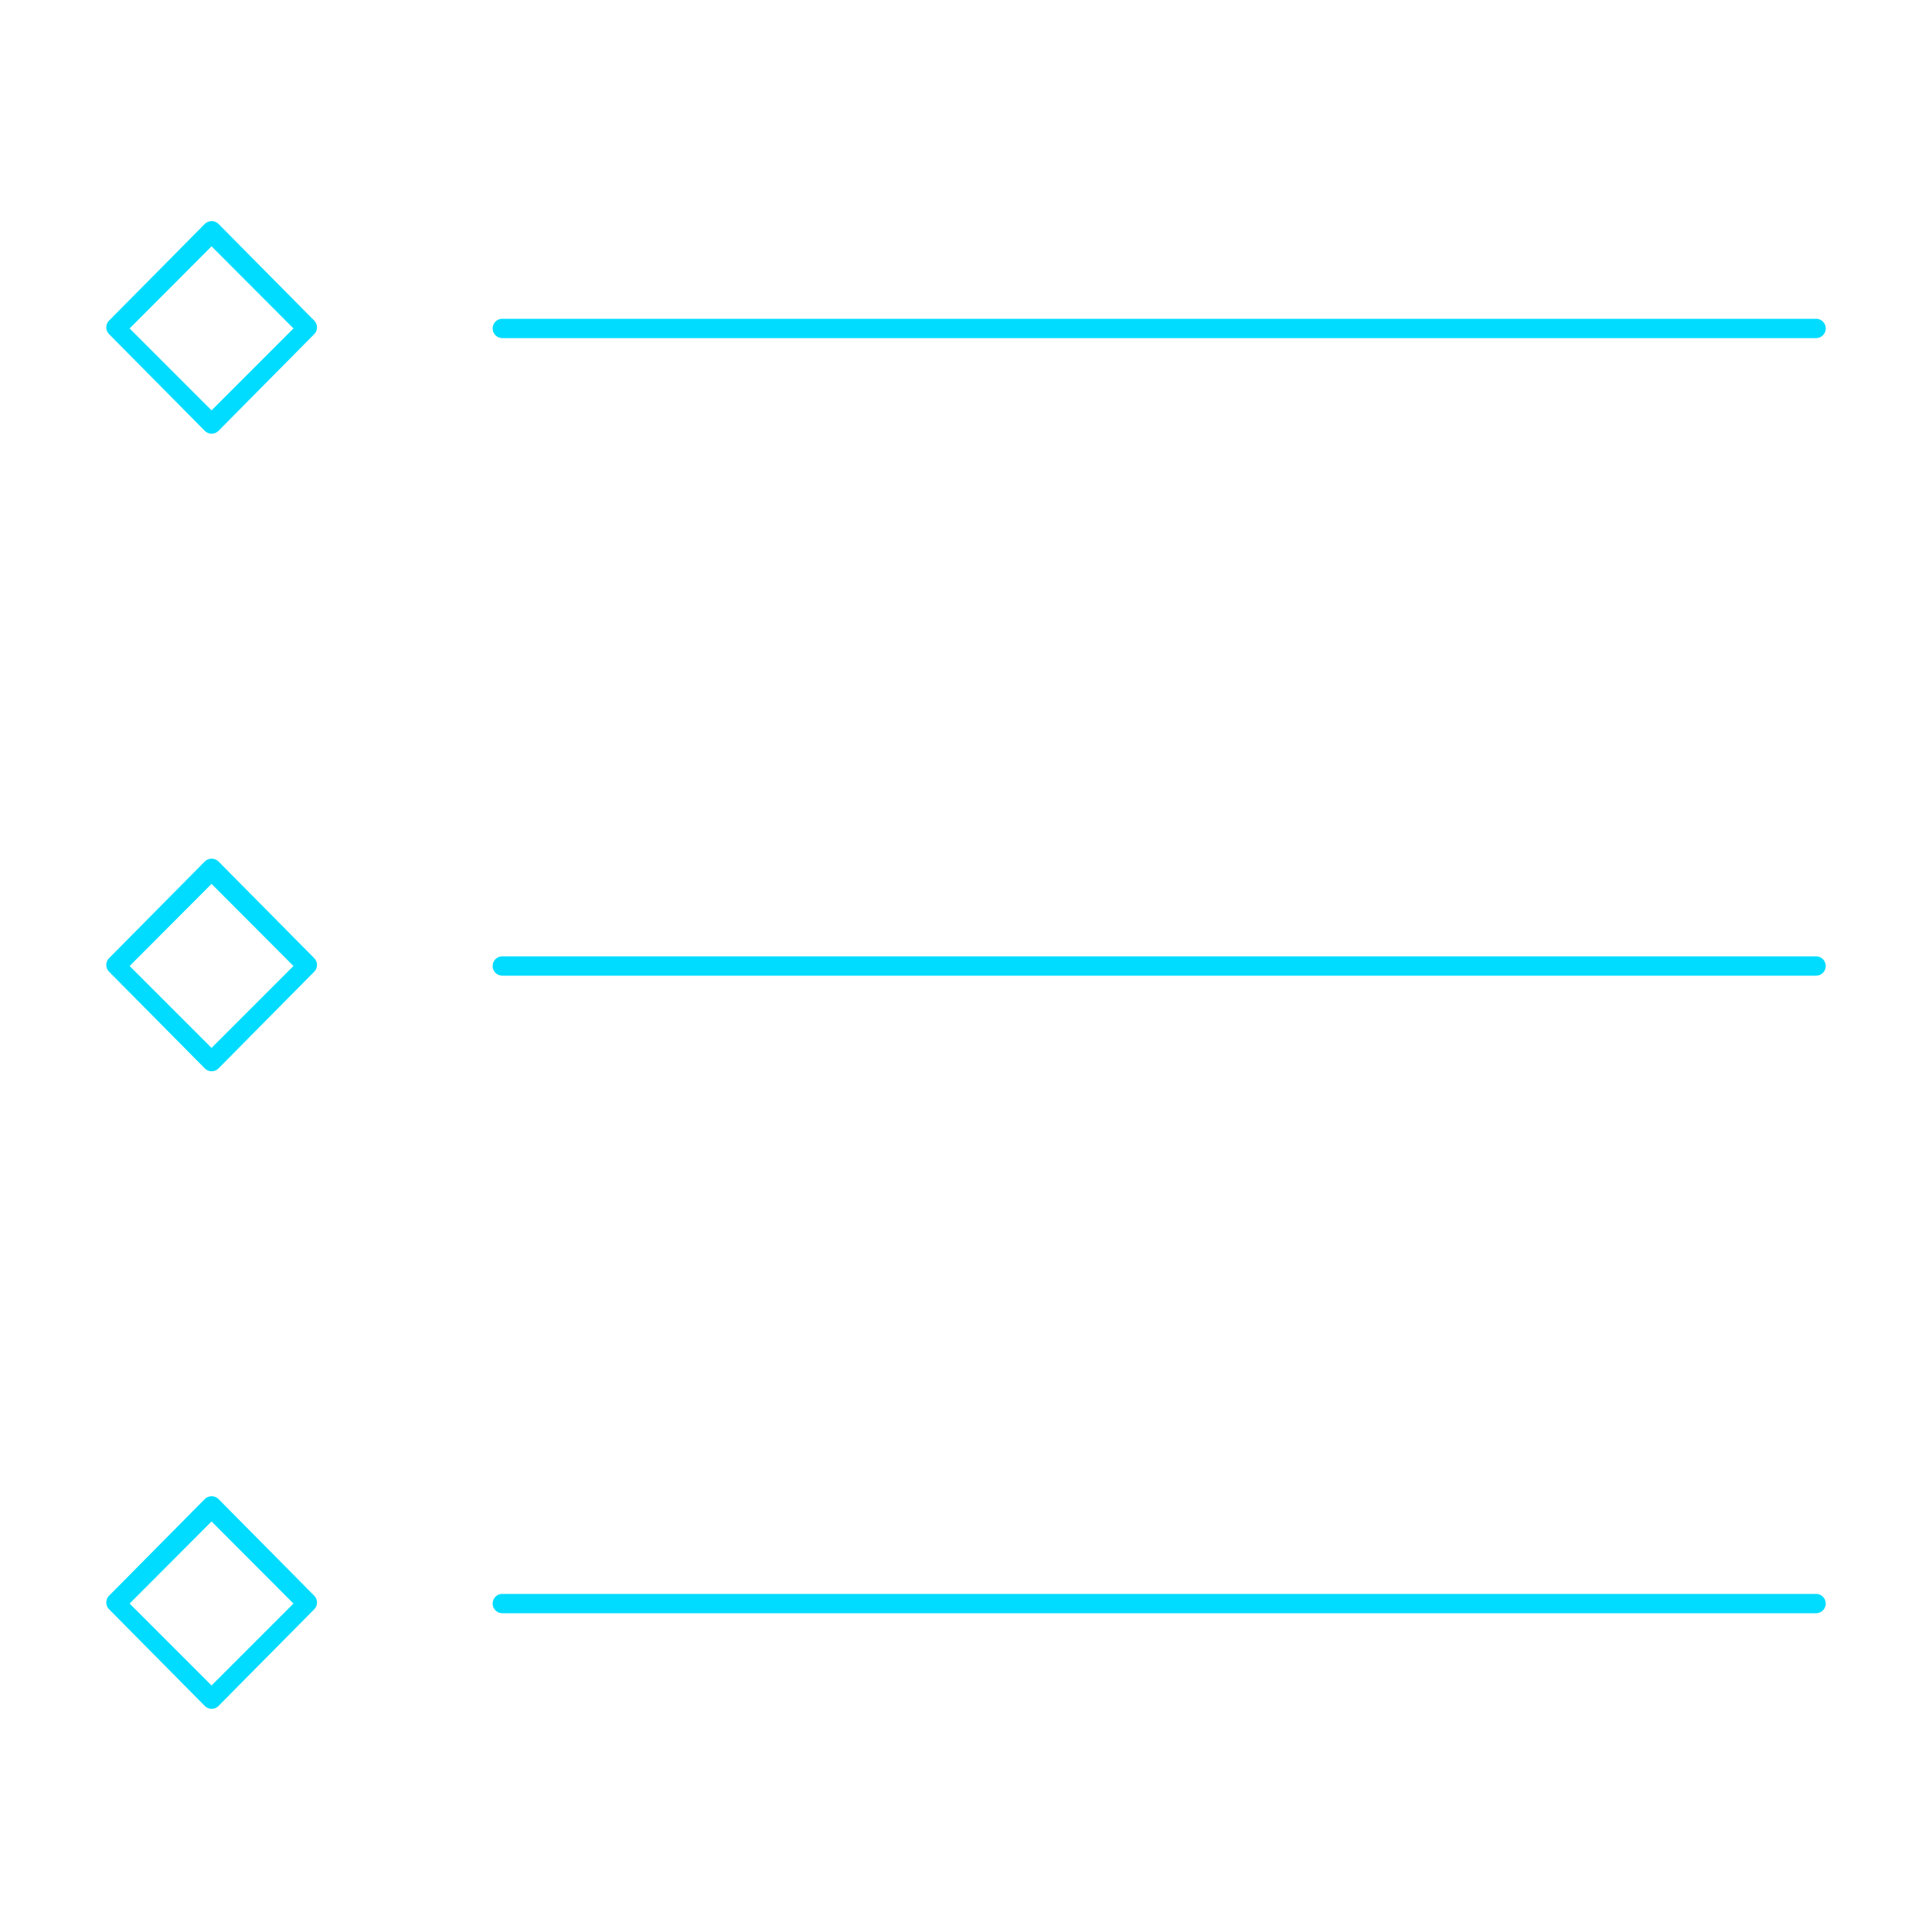 <svg fill="#00DCFF" xmlns="http://www.w3.org/2000/svg" viewBox="0 0 100 100" x="0px" y="0px"><title>Artboard 52</title><g data-name="Layer 2"><path d="M94,16.5H26a.5.5,0,0,0,0,1H94a.5.5,0,0,0,0-1Z"></path><path d="M94,49.5H26a.5.5,0,0,0,0,1H94a.5.5,0,0,0,0-1Z"></path><path d="M94,82.5H26a.5.5,0,0,0,0,1H94a.5.5,0,0,0,0-1Z"></path><path d="M10.6,22.3a.5.5,0,0,0,.71,0l4.95-5a.5.5,0,0,0,0-.71l-4.95-5a.51.51,0,0,0-.71,0l-4.95,5a.5.5,0,0,0,0,.71Zm.35-9.55L15.19,17l-4.24,4.24L6.71,17Z"></path><path d="M10.6,55.3a.5.5,0,0,0,.71,0l4.95-5a.5.5,0,0,0,0-.71l-4.95-5a.51.51,0,0,0-.71,0l-4.95,5a.5.5,0,0,0,0,.71Zm.35-9.55L15.19,50l-4.24,4.24L6.71,50Z"></path><path d="M10.6,88.3a.5.5,0,0,0,.71,0l4.95-5a.5.5,0,0,0,0-.71l-4.95-5a.51.51,0,0,0-.71,0l-4.95,5a.5.5,0,0,0,0,.71Zm.35-9.55L15.19,83l-4.24,4.24L6.71,83Z"></path></g></svg>